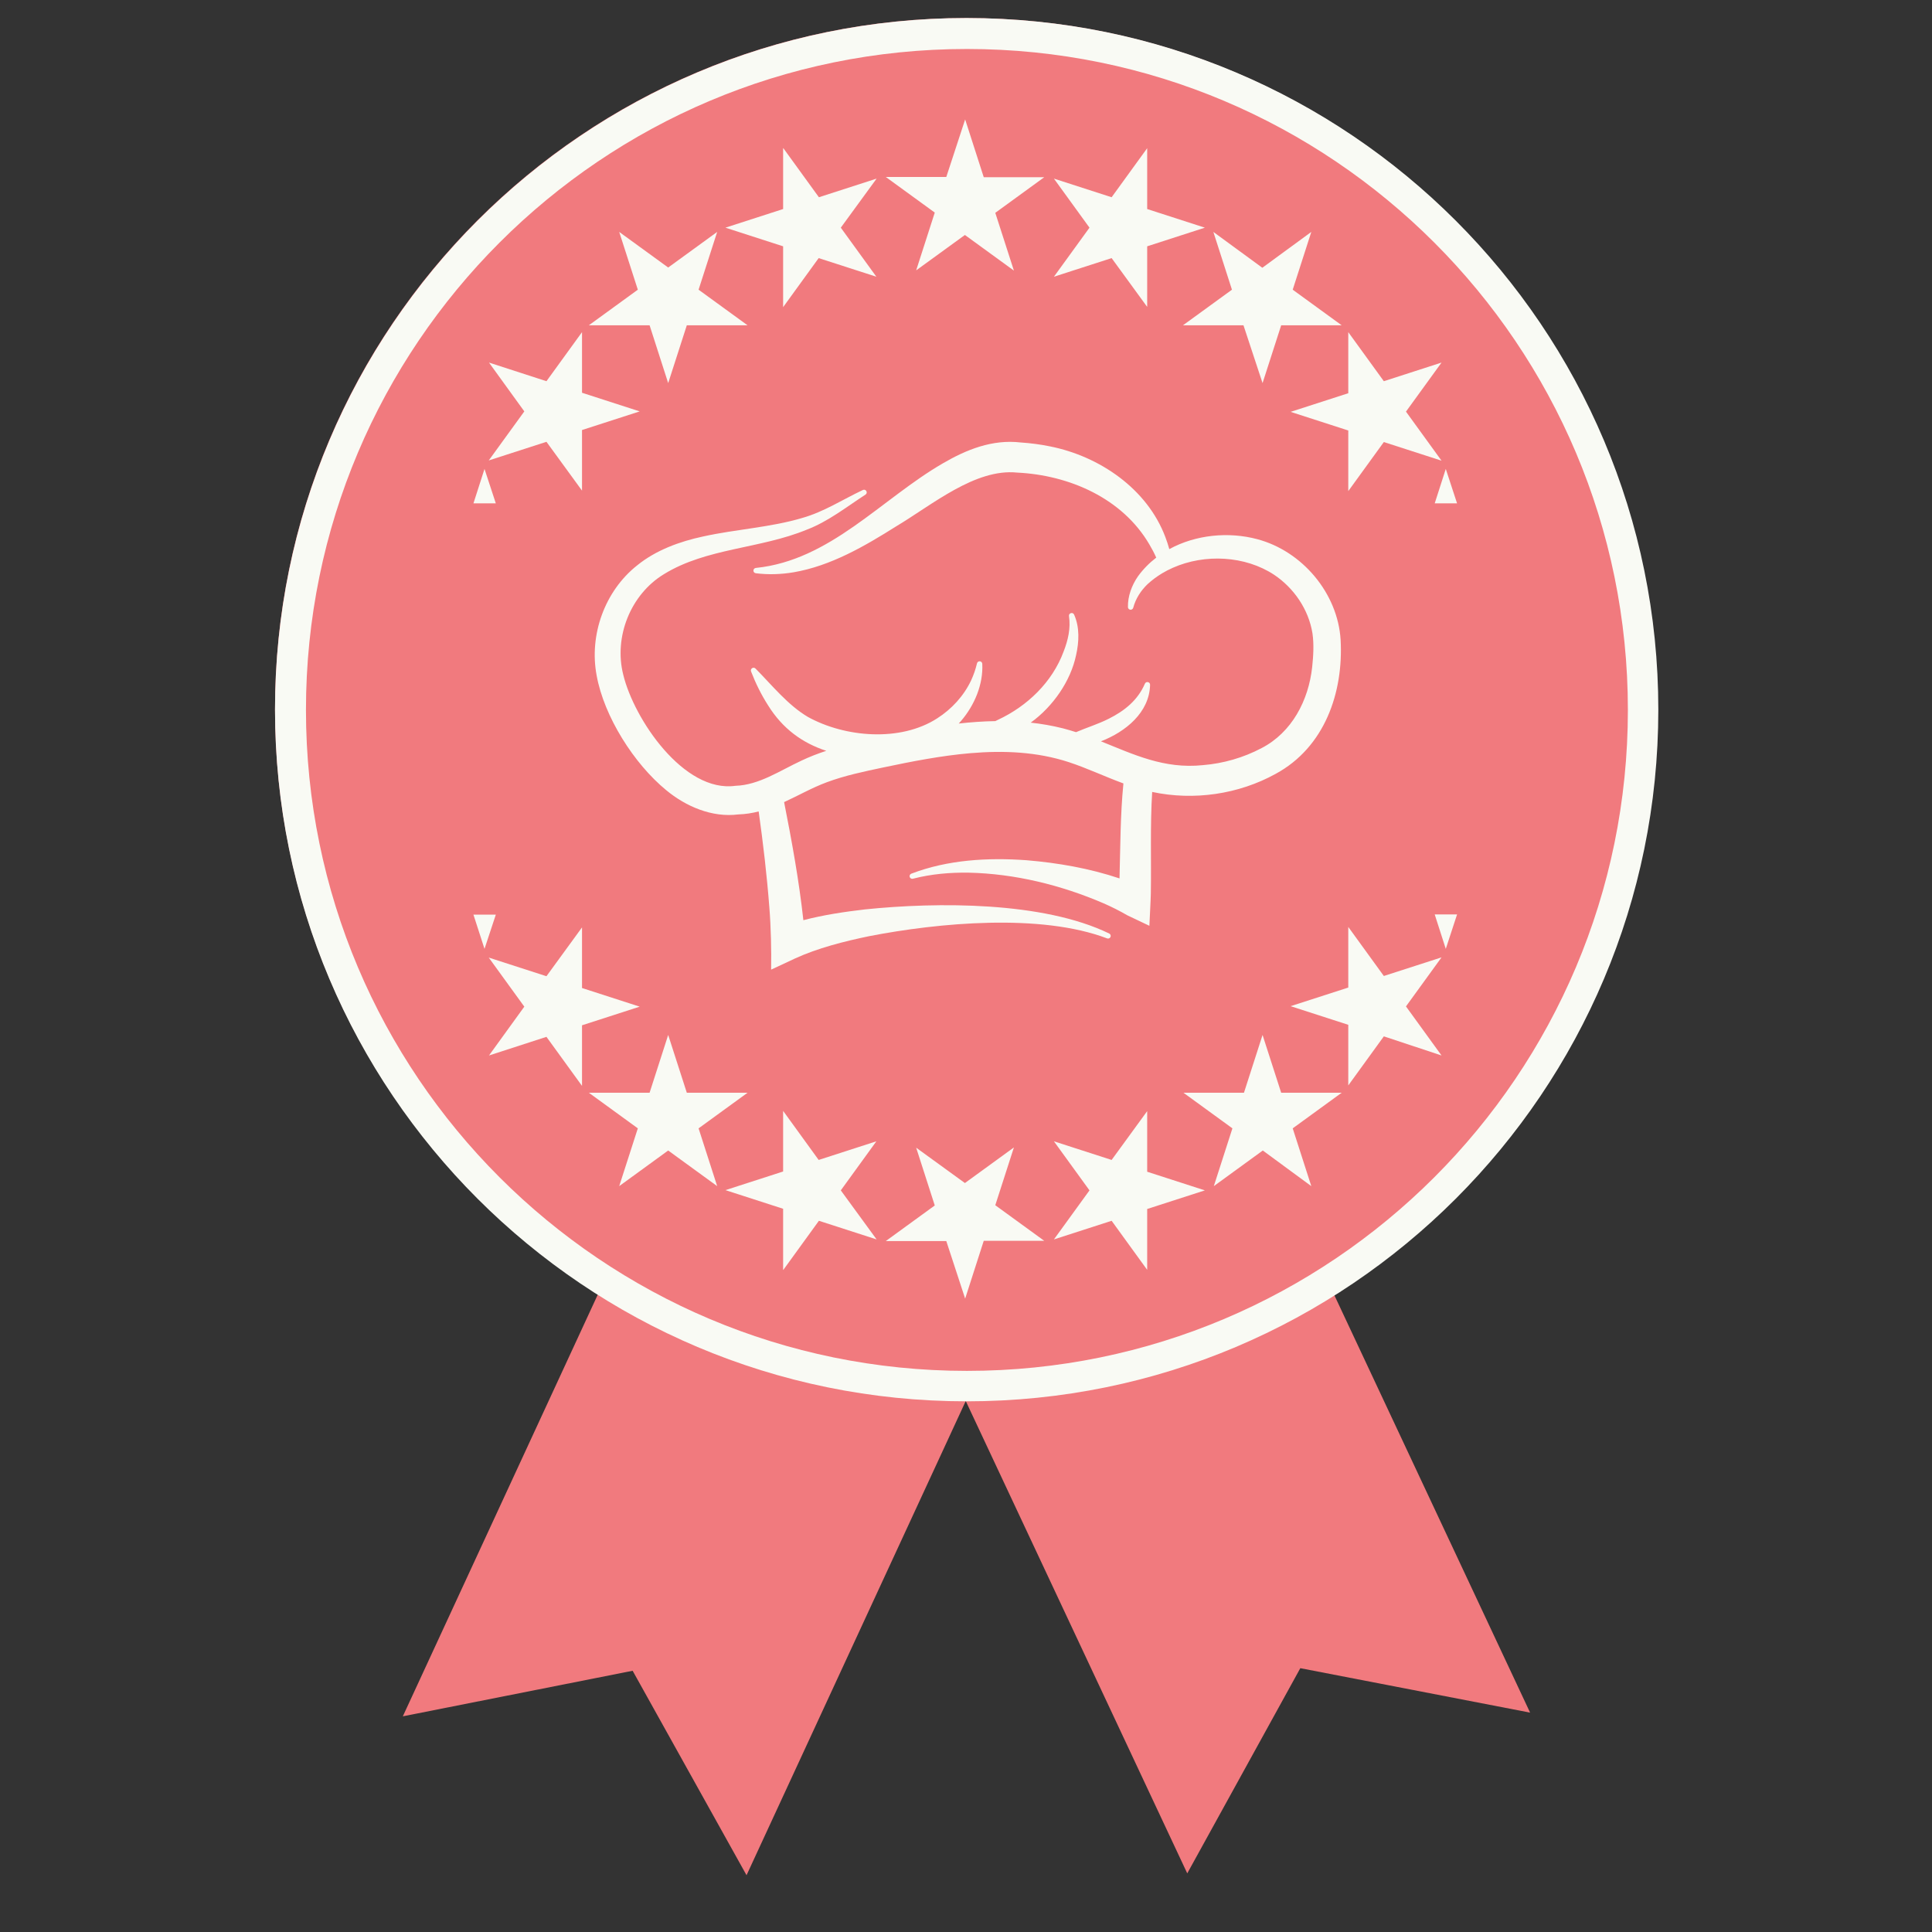 <svg xmlns="http://www.w3.org/2000/svg" xmlns:xlink="http://www.w3.org/1999/xlink" width="500" zoomAndPan="magnify" viewBox="0 0 375 375" height="500" preserveAspectRatio="xMidYMid meet" version="1.0"><rect x="0" y="0" width="375" height="375" fill="#333333" stroke="none"/><defs><clipPath id="bc6186293d"><path d="M 78 70 L 267 70 L 267 364 L 78 364 Z M 78 70 " clip-rule="nonzero"/></clipPath><clipPath id="71cb59509c"><path d="M 78.176 333.164 L 199.656 70.383 L 266.371 101.227 L 144.891 364.004 Z M 78.176 333.164 " clip-rule="nonzero"/></clipPath><clipPath id="2406e07feb"><path d="M 78.176 333.164 L 199.656 70.383 L 266.371 101.227 L 144.891 364.004 Z M 78.176 333.164 " clip-rule="nonzero"/></clipPath><clipPath id="2181ffa25e"><path d="M 107 70 L 297 70 L 297 364 L 107 364 Z M 107 70 " clip-rule="nonzero"/></clipPath><clipPath id="842b2adc07"><path d="M 230.457 363.648 L 107.547 101.535 L 174.094 70.332 L 297.004 332.441 Z M 230.457 363.648 " clip-rule="nonzero"/></clipPath><clipPath id="df685dd811"><path d="M 230.457 363.648 L 107.547 101.535 L 174.094 70.332 L 297.004 332.441 Z M 230.457 363.648 " clip-rule="nonzero"/></clipPath><clipPath id="5d5953a13f"><path d="M 53.379 3.5 L 321.621 3.5 L 321.621 271.742 L 53.379 271.742 Z M 53.379 3.5 " clip-rule="nonzero"/></clipPath><clipPath id="8cbea79ee8"><path d="M 187.5 3.5 C 113.426 3.5 53.379 63.547 53.379 137.621 C 53.379 211.695 113.426 271.742 187.5 271.742 C 261.574 271.742 321.621 211.695 321.621 137.621 C 321.621 63.547 261.574 3.5 187.5 3.5 " clip-rule="nonzero"/></clipPath><clipPath id="0276436dcc"><path d="M 53.379 3.5 L 321.879 3.5 L 321.879 271.996 L 53.379 271.996 Z M 53.379 3.5 " clip-rule="nonzero"/></clipPath><clipPath id="4933829694"><path d="M 187.629 3.5 C 113.484 3.5 53.379 63.605 53.379 137.75 C 53.379 211.891 113.484 271.996 187.629 271.996 C 261.773 271.996 321.879 211.891 321.879 137.75 C 321.879 63.605 261.773 3.5 187.629 3.5 " clip-rule="nonzero"/></clipPath><clipPath id="e0cfbe2572"><path d="M 91.801 23.18 L 282.914 23.18 L 282.914 252.062 L 91.801 252.062 Z M 91.801 23.18 " clip-rule="nonzero"/></clipPath><clipPath id="8da9b94530"><path d="M 115 85.23 L 260.789 85.23 L 260.789 188.227 L 115 188.227 Z M 115 85.23 " clip-rule="nonzero"/></clipPath></defs><g clip-path="url(#bc6186293d)"><g clip-path="url(#71cb59509c)"><g clip-path="url(#2406e07feb)"><path fill="#f17a7e" d="M 199.645 70.41 L 160.656 154.746 L 159.926 156.324 L 117.902 247.227 L 117.176 248.801 L 78.188 333.137 L 122.793 324.293 L 144.902 363.98 L 183.891 279.645 L 184.617 278.066 L 226.645 187.164 L 227.371 185.59 L 266.359 101.254 L 221.805 110.121 Z M 199.645 70.41 " fill-opacity="1" fill-rule="nonzero"/></g></g></g><g clip-path="url(#2181ffa25e)"><g clip-path="url(#842b2adc07)"><g clip-path="url(#df685dd811)"><path fill="#f17a7e" d="M 107.559 101.562 L 147.004 185.684 L 147.742 187.258 L 190.262 277.93 L 190.996 279.5 L 230.445 363.621 L 252.391 323.793 L 296.992 332.418 L 257.543 248.297 L 256.809 246.723 L 214.289 156.051 L 213.551 154.477 L 174.105 70.355 L 152.211 110.16 Z M 107.559 101.562 " fill-opacity="1" fill-rule="nonzero"/></g></g></g><g clip-path="url(#5d5953a13f)"><g clip-path="url(#8cbea79ee8)"><path fill="#f17a7e" d="M 53.379 3.5 L 321.621 3.5 L 321.621 271.742 L 53.379 271.742 Z M 53.379 3.5 " fill-opacity="1" fill-rule="nonzero"/></g></g><g clip-path="url(#0276436dcc)"><g clip-path="url(#4933829694)"><path stroke-linecap="butt" transform="matrix(0.751, 0, 0, 0.751, 53.378, 3.498)" fill="none" stroke-linejoin="miter" d="M 178.83 0.003 C 80.065 0.003 0.001 80.066 0.001 178.831 C 0.001 277.59 80.065 357.654 178.83 357.654 C 277.594 357.654 357.658 277.59 357.658 178.831 C 357.658 80.066 277.594 0.003 178.83 0.003 " stroke="#f9faf4" stroke-width="16" stroke-opacity="1" stroke-miterlimit="4"/></g></g><g clip-path="url(#e0cfbe2572)"><path fill="#f9faf4" d="M 187.336 252.062 L 190.945 240.844 L 202.691 240.844 L 193.184 233.934 L 196.797 222.719 L 187.289 229.629 L 177.828 222.766 L 181.438 233.98 L 171.93 240.891 L 183.676 240.891 Z M 222.668 246.477 L 222.668 234.664 L 233.863 231.051 L 222.668 227.434 L 222.668 215.668 L 215.766 225.145 L 204.566 221.527 L 211.469 231.051 L 204.566 240.57 L 215.766 236.953 Z M 152.047 246.477 L 158.949 236.953 L 170.148 240.57 L 163.199 231.051 L 170.102 221.527 L 158.902 225.145 L 152.004 215.621 L 152.004 227.387 L 140.805 231.004 L 152.004 234.621 L 152.004 246.477 Z M 254.523 230.227 L 250.914 219.012 L 260.422 212.098 L 248.676 212.098 L 245.062 200.883 L 241.453 212.098 L 229.707 212.098 L 239.211 219.012 L 235.602 230.227 L 245.109 223.312 Z M 120.188 230.227 L 129.695 223.312 L 139.203 230.227 L 135.594 219.012 L 145.102 212.098 L 133.309 212.098 L 129.695 200.883 L 126.086 212.098 L 114.293 212.098 L 123.801 219.012 Z M 279.801 204.867 L 272.898 195.344 L 279.801 185.824 L 268.602 189.438 L 261.699 179.918 L 261.699 191.684 L 250.504 195.297 L 261.699 198.914 L 261.699 210.68 L 268.602 201.156 Z M 94.914 204.867 L 106.066 201.25 L 112.969 210.77 L 112.969 199.008 L 124.164 195.391 L 112.969 191.773 L 112.969 180.008 L 106.066 189.484 L 94.867 185.867 L 101.77 195.391 Z M 280.625 184.176 L 278.477 177.492 L 282.816 177.492 Z M 94.043 184.176 L 91.895 177.535 L 96.238 177.535 Z M 282.816 97.703 L 278.477 97.703 L 280.625 91.02 Z M 96.238 97.703 L 91.895 97.703 L 94.043 91.02 Z M 94.914 70.375 L 106.066 73.992 L 112.969 64.469 L 112.969 76.234 L 124.164 79.852 L 112.969 83.469 L 112.969 95.23 L 106.066 85.754 L 94.867 89.371 L 101.77 79.852 Z M 279.801 70.375 L 272.898 79.895 L 279.801 89.418 L 268.602 85.801 L 261.699 95.324 L 261.699 83.559 L 250.504 79.941 L 261.699 76.324 L 261.699 64.469 L 268.602 73.992 Z M 120.188 45.016 L 129.695 51.926 L 139.203 45.016 L 135.594 56.23 L 145.102 63.141 L 133.309 63.141 L 129.695 74.359 L 126.086 63.141 L 114.293 63.141 L 123.801 56.23 Z M 254.523 45.016 L 250.914 56.23 L 260.422 63.141 L 248.676 63.141 L 245.062 74.359 L 241.359 63.141 L 229.613 63.141 L 239.121 56.23 L 235.512 45.016 L 245.016 51.973 Z M 152.047 28.766 L 158.949 38.285 L 170.148 34.668 L 163.199 44.191 L 170.102 53.711 L 158.902 50.098 L 152.004 59.617 L 152.004 47.809 L 140.805 44.191 L 152.004 40.574 L 152.004 28.766 Z M 222.668 28.766 L 222.668 40.574 L 233.863 44.191 L 222.668 47.809 L 222.668 59.57 L 215.766 50.098 L 204.566 53.711 L 211.469 44.191 L 204.566 34.668 L 215.766 38.285 Z M 187.336 23.18 L 190.945 34.395 L 202.691 34.395 L 193.184 41.309 L 196.797 52.523 L 187.289 45.609 L 177.828 52.477 L 181.438 41.262 L 171.93 34.348 L 183.676 34.348 Z M 187.336 23.18 " fill-opacity="1" fill-rule="evenodd"/></g><g clip-path="url(#8da9b94530)"><path fill="#f9faf4" d="M 260.211 124.16 C 259.645 115.113 252.746 106.969 244.039 104.656 C 238.445 103.16 232.07 103.789 226.961 106.582 C 226.742 105.781 226.48 104.988 226.184 104.215 C 222.652 94.867 213.43 88.566 203.832 86.648 C 201.941 86.258 200.031 86.012 198.113 85.883 C 192.59 85.242 187.59 87.266 182.988 89.945 C 171.004 96.902 161.145 108.754 146.73 110.234 C 146.48 110.25 146.27 110.441 146.242 110.703 C 146.211 110.984 146.418 111.238 146.703 111.266 C 149.137 111.574 151.609 111.488 154.031 111.082 C 161.258 109.848 167.863 105.996 173.902 102.191 C 180.941 97.996 189.289 90.895 197.434 91.73 C 207.523 92.219 217.855 96.688 223.102 105.691 C 223.59 106.508 224.035 107.355 224.426 108.234 C 223.09 109.258 221.891 110.473 220.879 111.863 C 219.664 113.617 218.887 115.746 218.934 117.844 C 218.941 118.066 219.094 118.273 219.324 118.332 C 219.602 118.406 219.891 118.238 219.961 117.957 C 220.445 116.156 221.453 114.629 222.73 113.395 C 223.602 112.594 224.551 111.891 225.562 111.281 C 226.23 110.879 226.93 110.523 227.645 110.207 C 233.879 107.441 241.699 107.871 247.285 111.551 C 251.164 114.137 254.004 118.312 254.746 122.918 C 255.062 125.094 254.918 127.305 254.691 129.477 C 253.988 135.977 250.738 142.164 244.883 145.199 C 241.359 147.066 237.438 148.195 233.453 148.516 C 225.945 149.289 220.059 146.445 213.691 143.891 C 218.469 142.047 223.109 138.297 223.23 132.91 C 223.238 132.34 222.43 132.184 222.219 132.711 C 220.844 135.914 218.273 137.965 215.254 139.484 C 213.191 140.535 210.984 141.203 208.852 142.113 C 208.852 142.109 208.848 142.109 208.848 142.109 C 208.02 141.844 207.176 141.598 206.312 141.371 C 204.242 140.852 202.156 140.488 200.066 140.266 C 200.062 140.266 200.062 140.266 200.059 140.266 C 204.453 137.094 207.832 132.117 208.867 127.164 C 209.449 124.594 209.586 121.742 208.477 119.285 C 208.23 118.734 207.383 119.008 207.492 119.594 C 207.848 121.934 207.297 124.285 206.449 126.457 C 204.242 132.418 199.398 137.062 193.711 139.711 C 193.539 139.801 193.363 139.879 193.191 139.965 C 190.824 140.004 188.457 140.176 186.094 140.438 C 186.246 140.273 186.395 140.105 186.539 139.934 C 189.148 136.898 190.859 132.84 190.66 128.848 C 190.648 128.621 190.492 128.422 190.262 128.367 C 189.977 128.297 189.691 128.48 189.633 128.766 C 189.363 129.91 188.98 131 188.508 132.035 C 187.078 135.07 184.73 137.625 181.922 139.422 C 174.77 144.055 164.012 143.141 156.793 139.145 C 152.891 136.824 149.906 133.059 146.641 129.762 C 146.234 129.359 145.582 129.801 145.777 130.324 C 146.668 132.621 147.75 134.832 149.117 136.961 C 151.922 141.445 155.734 144.219 160.383 145.734 C 158.73 146.273 157.109 146.902 155.539 147.648 C 151.383 149.578 147.305 152.391 142.75 152.523 C 132.734 153.93 123.059 139.586 120.977 130.977 C 119.109 123.652 122.375 115.371 128.902 111.426 C 137.16 106.352 147.531 106.535 156.555 102.824 C 160.734 101.242 164.305 98.391 167.992 96.004 C 168.52 95.66 168.086 94.844 167.496 95.102 C 163.559 96.957 159.918 99.348 155.738 100.527 C 149.562 102.379 142.859 102.715 136.461 104.133 C 131.953 105.098 127.324 106.77 123.668 109.742 C 117.383 114.715 114.312 123.242 115.812 131.133 C 117.258 139.094 123.055 148.246 129.309 153.371 C 133.105 156.516 138.188 158.734 143.312 158.078 C 144.676 158.039 146 157.824 147.258 157.5 C 148.129 163.719 148.863 169.965 149.336 176.215 C 149.641 179.957 149.738 184.441 149.676 188.203 C 149.676 188.203 154.277 186.055 154.277 186.055 C 158.738 184.008 163.812 182.727 168.699 181.711 C 182.117 179.102 202.004 177.242 214.875 182.137 C 215.121 182.238 215.41 182.137 215.531 181.898 C 215.664 181.645 215.562 181.332 215.309 181.203 C 202.5 174.969 181.969 175.062 167.887 176.516 C 163.832 176.992 159.871 177.578 155.934 178.609 C 155.086 170.898 153.699 163.293 152.195 155.688 C 155.012 154.398 157.566 152.918 160.484 151.832 C 163.98 150.531 167.68 149.758 171.391 148.973 C 176.996 147.789 182.719 146.672 188.371 146.191 C 194.855 145.641 201.305 145.922 207.461 147.934 C 211.062 149.121 214.465 150.75 218.055 152.062 C 217.449 158.145 217.465 164.391 217.297 170.5 C 211.457 168.547 205.363 167.48 199.238 166.969 C 191.73 166.43 183.953 166.871 176.879 169.582 C 176.637 169.676 176.5 169.934 176.566 170.191 C 176.637 170.469 176.918 170.633 177.195 170.562 C 180.727 169.645 184.371 169.332 187.992 169.383 C 196.988 169.578 205.93 171.781 214.164 175.316 C 215.785 176.023 217.355 176.812 218.809 177.66 C 218.809 177.66 223.094 179.695 223.094 179.695 C 223.145 178.445 223.359 174.633 223.375 173.438 C 223.48 167.07 223.23 160.188 223.637 153.715 C 231.699 155.438 240.395 154.191 247.621 150.195 C 257.102 145.047 260.789 134.445 260.211 124.16 Z M 260.211 124.16 " fill-opacity="1" fill-rule="nonzero"/></g></svg>